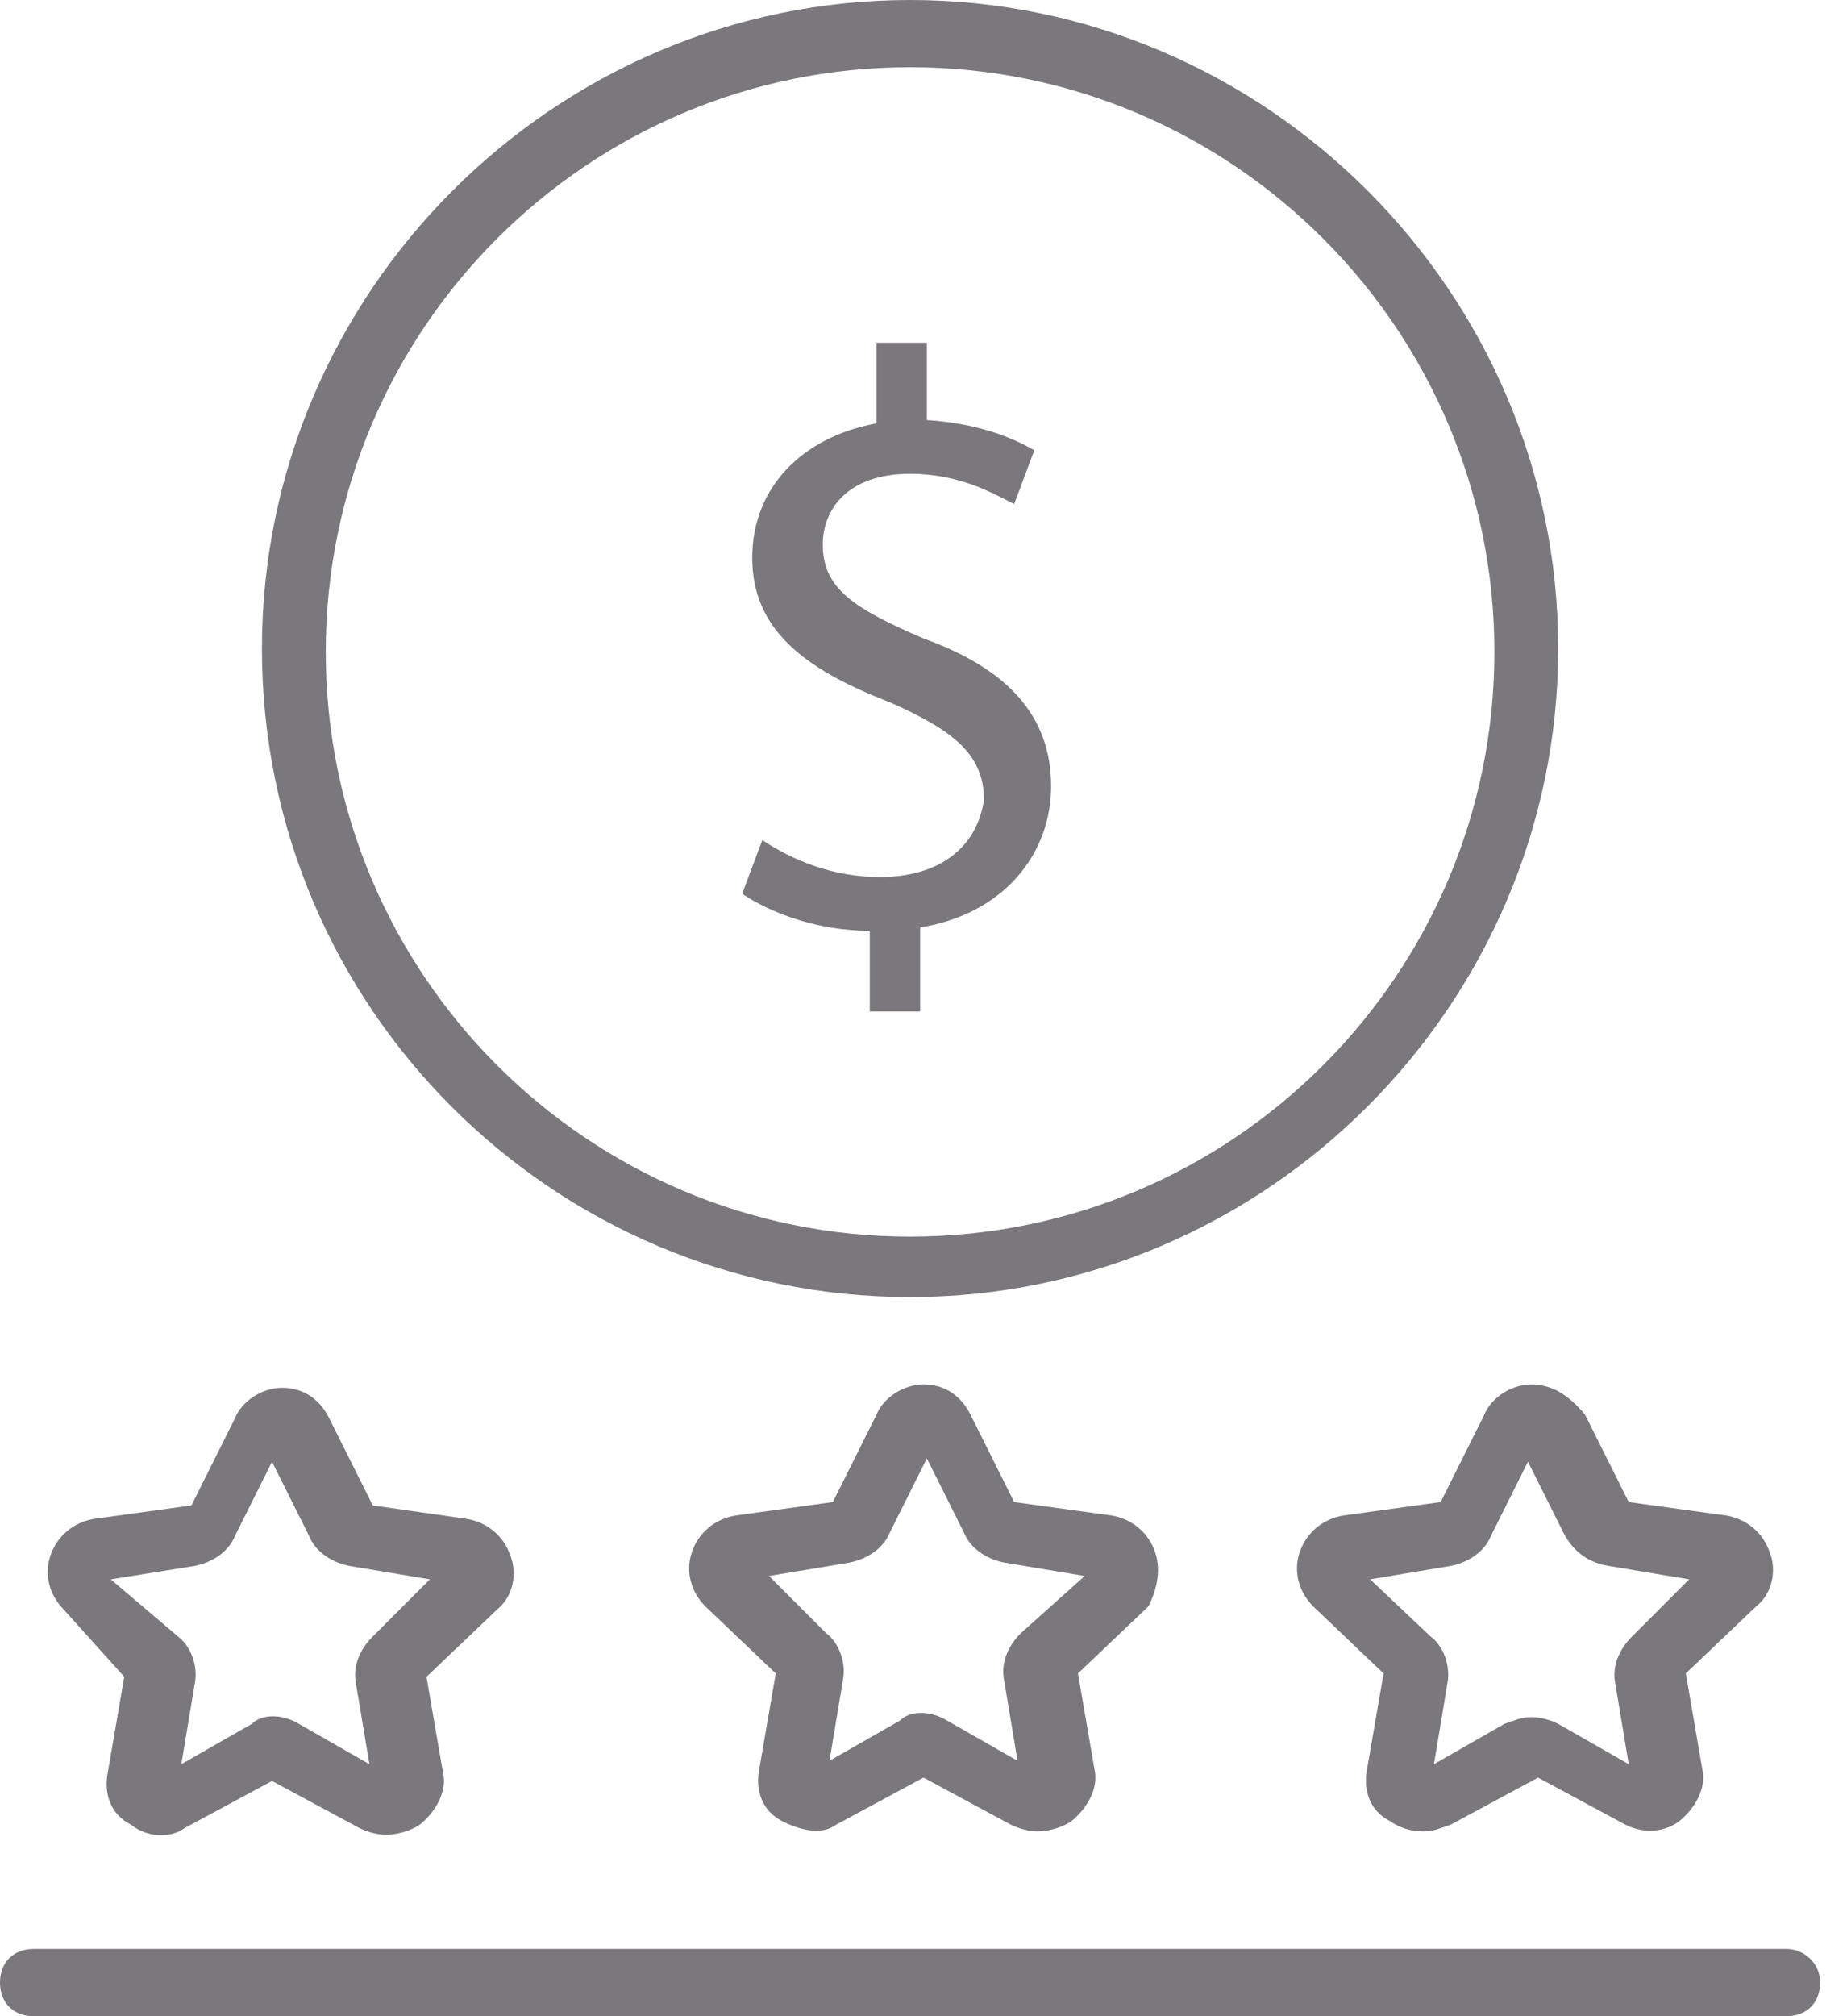 <svg width="55" height="60" viewBox="0 0 55 60" fill="none" xmlns="http://www.w3.org/2000/svg">
<g id="Group" opacity="0.6">
<path id="Vector" d="M27.1 38.6C37.7 38.6 46.4 29.9 46.4 19.3C46.4 8.7 37.7 0 27.1 0C16.5 0 7.8 8.7 7.8 19.3C7.8 30 16.5 38.6 27.1 38.6ZM27.1 2C36.7 2 44.5 9.8 44.5 19.4C44.5 29 36.7 36.8 27.1 36.8C17.5 36.8 9.7 29 9.7 19.4C9.7 9.8 17.5 2 27.1 2Z" fill="#211E24"/>
<path id="Vector_2" d="M26.2 26.1C24.8 26.1 23.6 25.6 22.7 25L22.1 26.6C23 27.2 24.4 27.7 25.9 27.7V30.1H27.4V27.6C29.9 27.2 31.3 25.4 31.3 23.4C31.3 21.3 30 19.9 27.5 19C25.4 18.1 24.5 17.5 24.5 16.2C24.5 15.2 25.2 14.1 27.1 14.1C28.6 14.1 29.6 14.7 30.2 15L30.8 13.4C30.1 13 29.1 12.6 27.6 12.5V10.2H26.1V12.6C23.9 13 22.4 14.5 22.4 16.6C22.4 18.7 23.9 19.9 26.5 20.9C28.3 21.7 29.3 22.4 29.3 23.8C29.1 25.2 28 26.1 26.2 26.1Z" fill="#211E24"/>
<path id="Vector_3" d="M53.2 58H1C0.4 58 0 58.4 0 59C0 59.6 0.4 60 1 60H53.2C53.8 60 54.2 59.6 54.2 59C54.2 58.4 53.7 58 53.2 58Z" fill="#211E24"/>
<path id="Vector_4" d="M3.7 49.9L3.2 52.8C3.1 53.4 3.3 54 3.9 54.3C4.4 54.7 5.1 54.7 5.5 54.4L8.1 53L10.7 54.4C10.9 54.5 11.2 54.6 11.5 54.6C11.8 54.6 12.2 54.5 12.5 54.3C13 53.9 13.3 53.3 13.2 52.8L12.7 49.9L14.8 47.9C15.3 47.5 15.4 46.8 15.2 46.3C15 45.7 14.5 45.3 13.9 45.2L11.1 44.8L9.8 42.2C9.5 41.6 9 41.3 8.4 41.3C7.8 41.3 7.2 41.7 7 42.2L5.7 44.8L2.8 45.2C2.2 45.3 1.7 45.7 1.5 46.3C1.3 46.9 1.5 47.5 1.9 47.9L3.7 49.9ZM5.8 46.6C6.3 46.5 6.8 46.2 7 45.7L8.1 43.5L9.2 45.7C9.4 46.2 9.9 46.5 10.4 46.6L12.8 47L11.1 48.7C10.7 49.1 10.5 49.6 10.6 50.1L11 52.5L8.9 51.3C8.4 51 7.8 51 7.5 51.3L5.4 52.5L5.8 50.1C5.9 49.6 5.7 49 5.3 48.7L3.3 47L5.8 46.6Z" fill="#211E24"/>
<path id="Vector_5" d="M34.4 46.2C34.2 45.6 33.7 45.2 33.1 45.1L30.2 44.7L28.9 42.1C28.6 41.5 28.1 41.2 27.5 41.2C26.9 41.2 26.3 41.6 26.1 42.1L24.8 44.7L21.9 45.1C21.3 45.2 20.8 45.6 20.6 46.2C20.4 46.8 20.6 47.4 21 47.8L23.1 49.8L22.6 52.7C22.5 53.3 22.7 53.9 23.3 54.2C23.9 54.5 24.5 54.6 24.9 54.3L27.5 52.9L30.1 54.3C30.3 54.4 30.6 54.5 30.9 54.5C31.2 54.5 31.6 54.4 31.9 54.2C32.4 53.8 32.7 53.2 32.6 52.7L32.1 49.8L34.2 47.8C34.4 47.4 34.6 46.8 34.4 46.2ZM30.4 48.6C30 49 29.8 49.5 29.9 50L30.3 52.4L28.2 51.2C27.7 50.9 27.1 50.9 26.8 51.2L24.7 52.4L25.1 50C25.2 49.5 25 48.9 24.6 48.6L22.9 46.9L25.3 46.5C25.8 46.4 26.3 46.1 26.5 45.6L27.6 43.4L28.7 45.6C28.9 46.1 29.4 46.4 29.9 46.5L32.3 46.9L30.4 48.6Z" fill="#211E24"/>
<path id="Vector_6" d="M45.6 41.2C45 41.2 44.4 41.6 44.2 42.1L42.9 44.7L40 45.1C39.4 45.2 38.9 45.6 38.7 46.2C38.5 46.8 38.7 47.4 39.1 47.8L41.2 49.8L40.7 52.7C40.6 53.3 40.8 53.9 41.4 54.2C41.7 54.4 42 54.5 42.4 54.5C42.7 54.5 42.9 54.4 43.2 54.3L45.8 52.9L48.4 54.3C49 54.6 49.6 54.5 50 54.2C50.5 53.8 50.8 53.2 50.7 52.7L50.2 49.8L52.3 47.8C52.8 47.4 52.9 46.7 52.7 46.2C52.5 45.6 52 45.2 51.4 45.1L48.5 44.7L47.2 42.1C46.7 41.5 46.2 41.2 45.6 41.2ZM47.9 46.6L50.3 47L48.6 48.7C48.2 49.1 48 49.6 48.1 50.1L48.5 52.5L46.4 51.3C46.2 51.2 45.9 51.1 45.6 51.1C45.3 51.1 45.1 51.2 44.8 51.3L42.7 52.5L43.1 50.1C43.2 49.6 43 49 42.6 48.7L40.8 47L43.2 46.6C43.7 46.5 44.2 46.2 44.4 45.7L45.5 43.5L46.6 45.7C46.9 46.2 47.3 46.5 47.9 46.6Z" fill="#211E24"/>
</g>
</svg>
